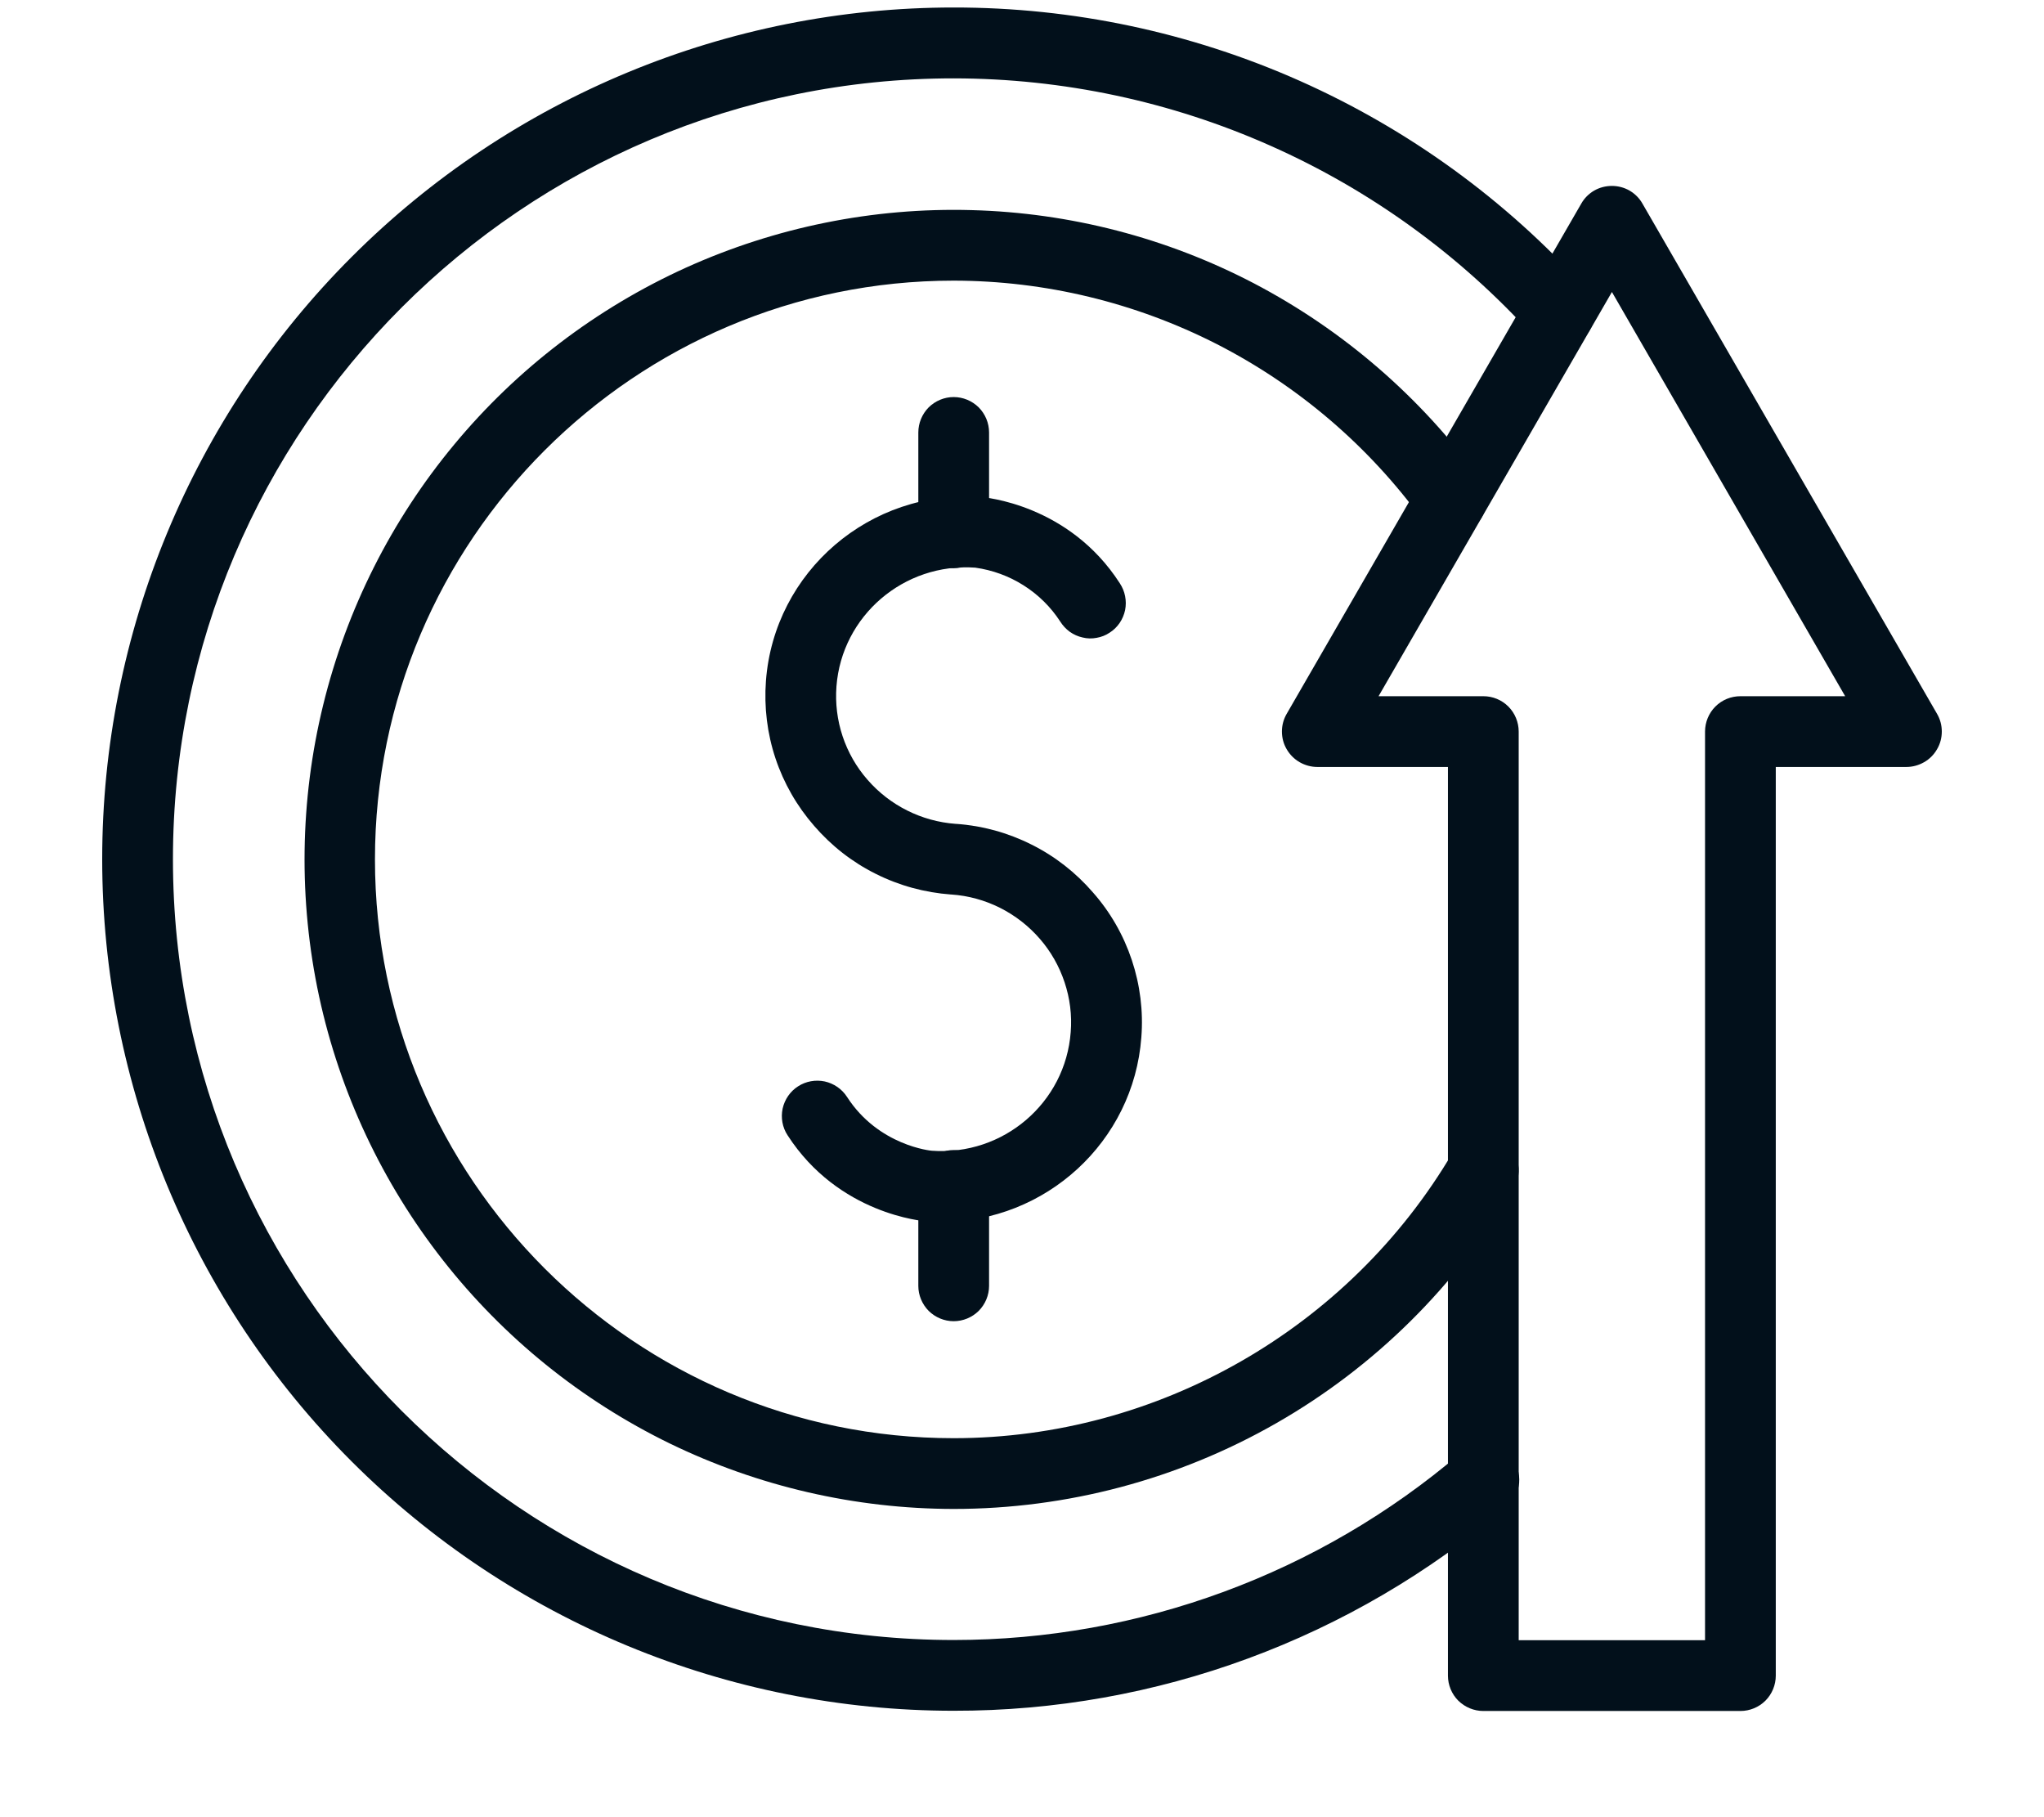 <svg width="18" height="16" viewBox="0 0 18 16" fill="none" xmlns="http://www.w3.org/2000/svg">
<path d="M8.293 10.759C8.249 10.759 8.206 10.757 8.162 10.754C8.132 10.752 7.385 10.693 6.935 9.995C6.89 9.926 6.875 9.842 6.892 9.761C6.91 9.68 6.959 9.609 7.028 9.565C7.097 9.52 7.182 9.505 7.263 9.522C7.343 9.54 7.414 9.588 7.459 9.658C7.737 10.089 8.201 10.132 8.206 10.132C8.835 10.179 9.383 9.71 9.429 9.087C9.441 8.939 9.422 8.79 9.375 8.649C9.328 8.508 9.254 8.377 9.156 8.265C9.058 8.152 8.939 8.06 8.806 7.993C8.672 7.926 8.527 7.886 8.378 7.876H8.375C8.144 7.859 7.919 7.798 7.712 7.694C7.505 7.591 7.321 7.447 7.17 7.272C7.018 7.098 6.902 6.896 6.829 6.677C6.756 6.458 6.728 6.226 6.745 5.996C6.817 5.032 7.664 4.305 8.634 4.376C8.664 4.378 9.411 4.437 9.861 5.135C9.884 5.17 9.9 5.208 9.908 5.249C9.916 5.29 9.916 5.331 9.908 5.372C9.899 5.413 9.883 5.451 9.86 5.485C9.836 5.52 9.806 5.549 9.771 5.571C9.737 5.594 9.698 5.609 9.657 5.616C9.616 5.624 9.574 5.623 9.534 5.613C9.493 5.604 9.455 5.587 9.421 5.563C9.388 5.539 9.359 5.508 9.337 5.473C9.254 5.345 9.144 5.236 9.014 5.154C8.885 5.072 8.739 5.019 8.588 4.998C7.96 4.953 7.413 5.422 7.366 6.044C7.355 6.192 7.373 6.341 7.42 6.482C7.467 6.623 7.541 6.753 7.639 6.865C7.836 7.092 8.116 7.232 8.416 7.254H8.42C8.651 7.27 8.876 7.332 9.083 7.436C9.29 7.539 9.474 7.683 9.625 7.858C9.778 8.031 9.894 8.234 9.967 8.453C10.04 8.672 10.069 8.903 10.051 9.133C9.983 10.054 9.207 10.759 8.293 10.759Z" fill="#02101B"/>
<path d="M8.398 5.003C8.316 5.003 8.237 4.97 8.178 4.911C8.12 4.853 8.087 4.774 8.087 4.691V3.808C8.087 3.725 8.12 3.646 8.178 3.587C8.237 3.529 8.316 3.496 8.398 3.496C8.481 3.496 8.56 3.529 8.619 3.587C8.677 3.646 8.71 3.725 8.71 3.808V4.691C8.71 4.774 8.677 4.853 8.619 4.911C8.56 4.97 8.481 5.003 8.398 5.003ZM8.398 11.633C8.316 11.633 8.237 11.6 8.178 11.542C8.12 11.483 8.087 11.404 8.087 11.322V10.438C8.087 10.355 8.12 10.276 8.178 10.218C8.237 10.159 8.316 10.126 8.398 10.126C8.481 10.126 8.56 10.159 8.619 10.218C8.677 10.276 8.71 10.355 8.71 10.438V11.322C8.71 11.404 8.677 11.483 8.619 11.542C8.56 11.6 8.481 11.633 8.398 11.633Z" fill="#02101B"/>
<path d="M8.398 15.063C6.41 15.063 4.502 14.273 3.096 12.867C1.69 11.461 0.9 9.553 0.9 7.565C0.9 5.576 1.69 3.669 3.096 2.263C4.502 0.856 6.41 0.066 8.398 0.066C9.447 0.065 10.485 0.285 11.444 0.711C12.402 1.137 13.261 1.76 13.963 2.539C14.018 2.601 14.047 2.681 14.043 2.764C14.039 2.846 14.002 2.924 13.941 2.979C13.879 3.035 13.799 3.063 13.716 3.059C13.633 3.055 13.556 3.018 13.501 2.957C12.855 2.244 12.068 1.674 11.19 1.284C10.311 0.893 9.361 0.691 8.399 0.69C4.607 0.689 1.523 3.774 1.523 7.565C1.523 11.356 4.607 14.44 8.398 14.44C10.034 14.44 11.616 13.857 12.86 12.796C12.891 12.768 12.927 12.747 12.966 12.733C13.006 12.72 13.047 12.714 13.089 12.717C13.13 12.72 13.171 12.731 13.207 12.75C13.245 12.769 13.277 12.794 13.304 12.826C13.331 12.858 13.352 12.894 13.364 12.934C13.377 12.973 13.381 13.015 13.378 13.056C13.374 13.098 13.362 13.138 13.342 13.175C13.323 13.211 13.296 13.243 13.264 13.27C11.908 14.429 10.182 15.066 8.398 15.063Z" fill="#02101B"/>
<path d="M8.398 13.286C7.532 13.285 6.677 13.088 5.897 12.709C5.118 12.329 4.436 11.778 3.901 11.096C3.366 10.414 2.993 9.62 2.81 8.773C2.628 7.926 2.64 7.048 2.846 6.207C3.052 5.365 3.446 4.581 4 3.914C4.553 3.247 5.251 2.715 6.04 2.357C6.83 2 7.69 1.826 8.556 1.85C9.423 1.873 10.272 2.093 11.041 2.494C11.828 2.906 12.51 3.495 13.032 4.214C13.056 4.247 13.074 4.285 13.083 4.325C13.093 4.364 13.094 4.406 13.088 4.446C13.081 4.486 13.067 4.525 13.046 4.56C13.024 4.595 12.996 4.625 12.963 4.649C12.93 4.673 12.892 4.691 12.852 4.7C12.813 4.71 12.771 4.711 12.731 4.705C12.691 4.698 12.652 4.684 12.617 4.662C12.582 4.641 12.552 4.613 12.528 4.58C12.054 3.928 11.433 3.397 10.716 3.03C9.998 2.664 9.204 2.472 8.398 2.471C5.589 2.471 3.302 4.757 3.302 7.567C3.302 10.377 5.589 12.663 8.398 12.663C10.197 12.663 11.881 11.698 12.794 10.146C12.836 10.075 12.904 10.024 12.984 10.003C13.064 9.982 13.149 9.994 13.221 10.036C13.292 10.078 13.344 10.146 13.364 10.226C13.385 10.306 13.373 10.391 13.331 10.462C12.826 11.322 12.106 12.035 11.241 12.53C10.375 13.026 9.395 13.286 8.398 13.286Z" fill="#02101B"/>
<path d="M15.327 15.065H13.063C12.98 15.065 12.901 15.032 12.842 14.974C12.784 14.916 12.751 14.836 12.751 14.754V6.753H11.601C11.546 6.753 11.492 6.738 11.445 6.711C11.398 6.684 11.358 6.644 11.331 6.597C11.303 6.55 11.289 6.496 11.289 6.441C11.289 6.386 11.303 6.333 11.331 6.285L13.925 1.793C13.952 1.745 13.991 1.706 14.039 1.678C14.086 1.651 14.14 1.637 14.195 1.637C14.249 1.637 14.303 1.651 14.35 1.678C14.398 1.706 14.437 1.745 14.464 1.793L17.058 6.285C17.086 6.333 17.1 6.386 17.1 6.441C17.1 6.496 17.086 6.55 17.058 6.597C17.031 6.644 16.992 6.684 16.944 6.711C16.897 6.738 16.843 6.753 16.788 6.753H15.638V14.754C15.638 14.836 15.605 14.916 15.547 14.974C15.489 15.032 15.409 15.065 15.327 15.065ZM13.374 14.442H15.015V6.441C15.015 6.359 15.048 6.279 15.106 6.221C15.165 6.162 15.244 6.13 15.327 6.13H16.249L14.195 2.571L12.14 6.13H13.063C13.145 6.13 13.224 6.162 13.283 6.221C13.341 6.279 13.374 6.359 13.374 6.441V14.442Z" fill="#02101B"/>
</svg>
